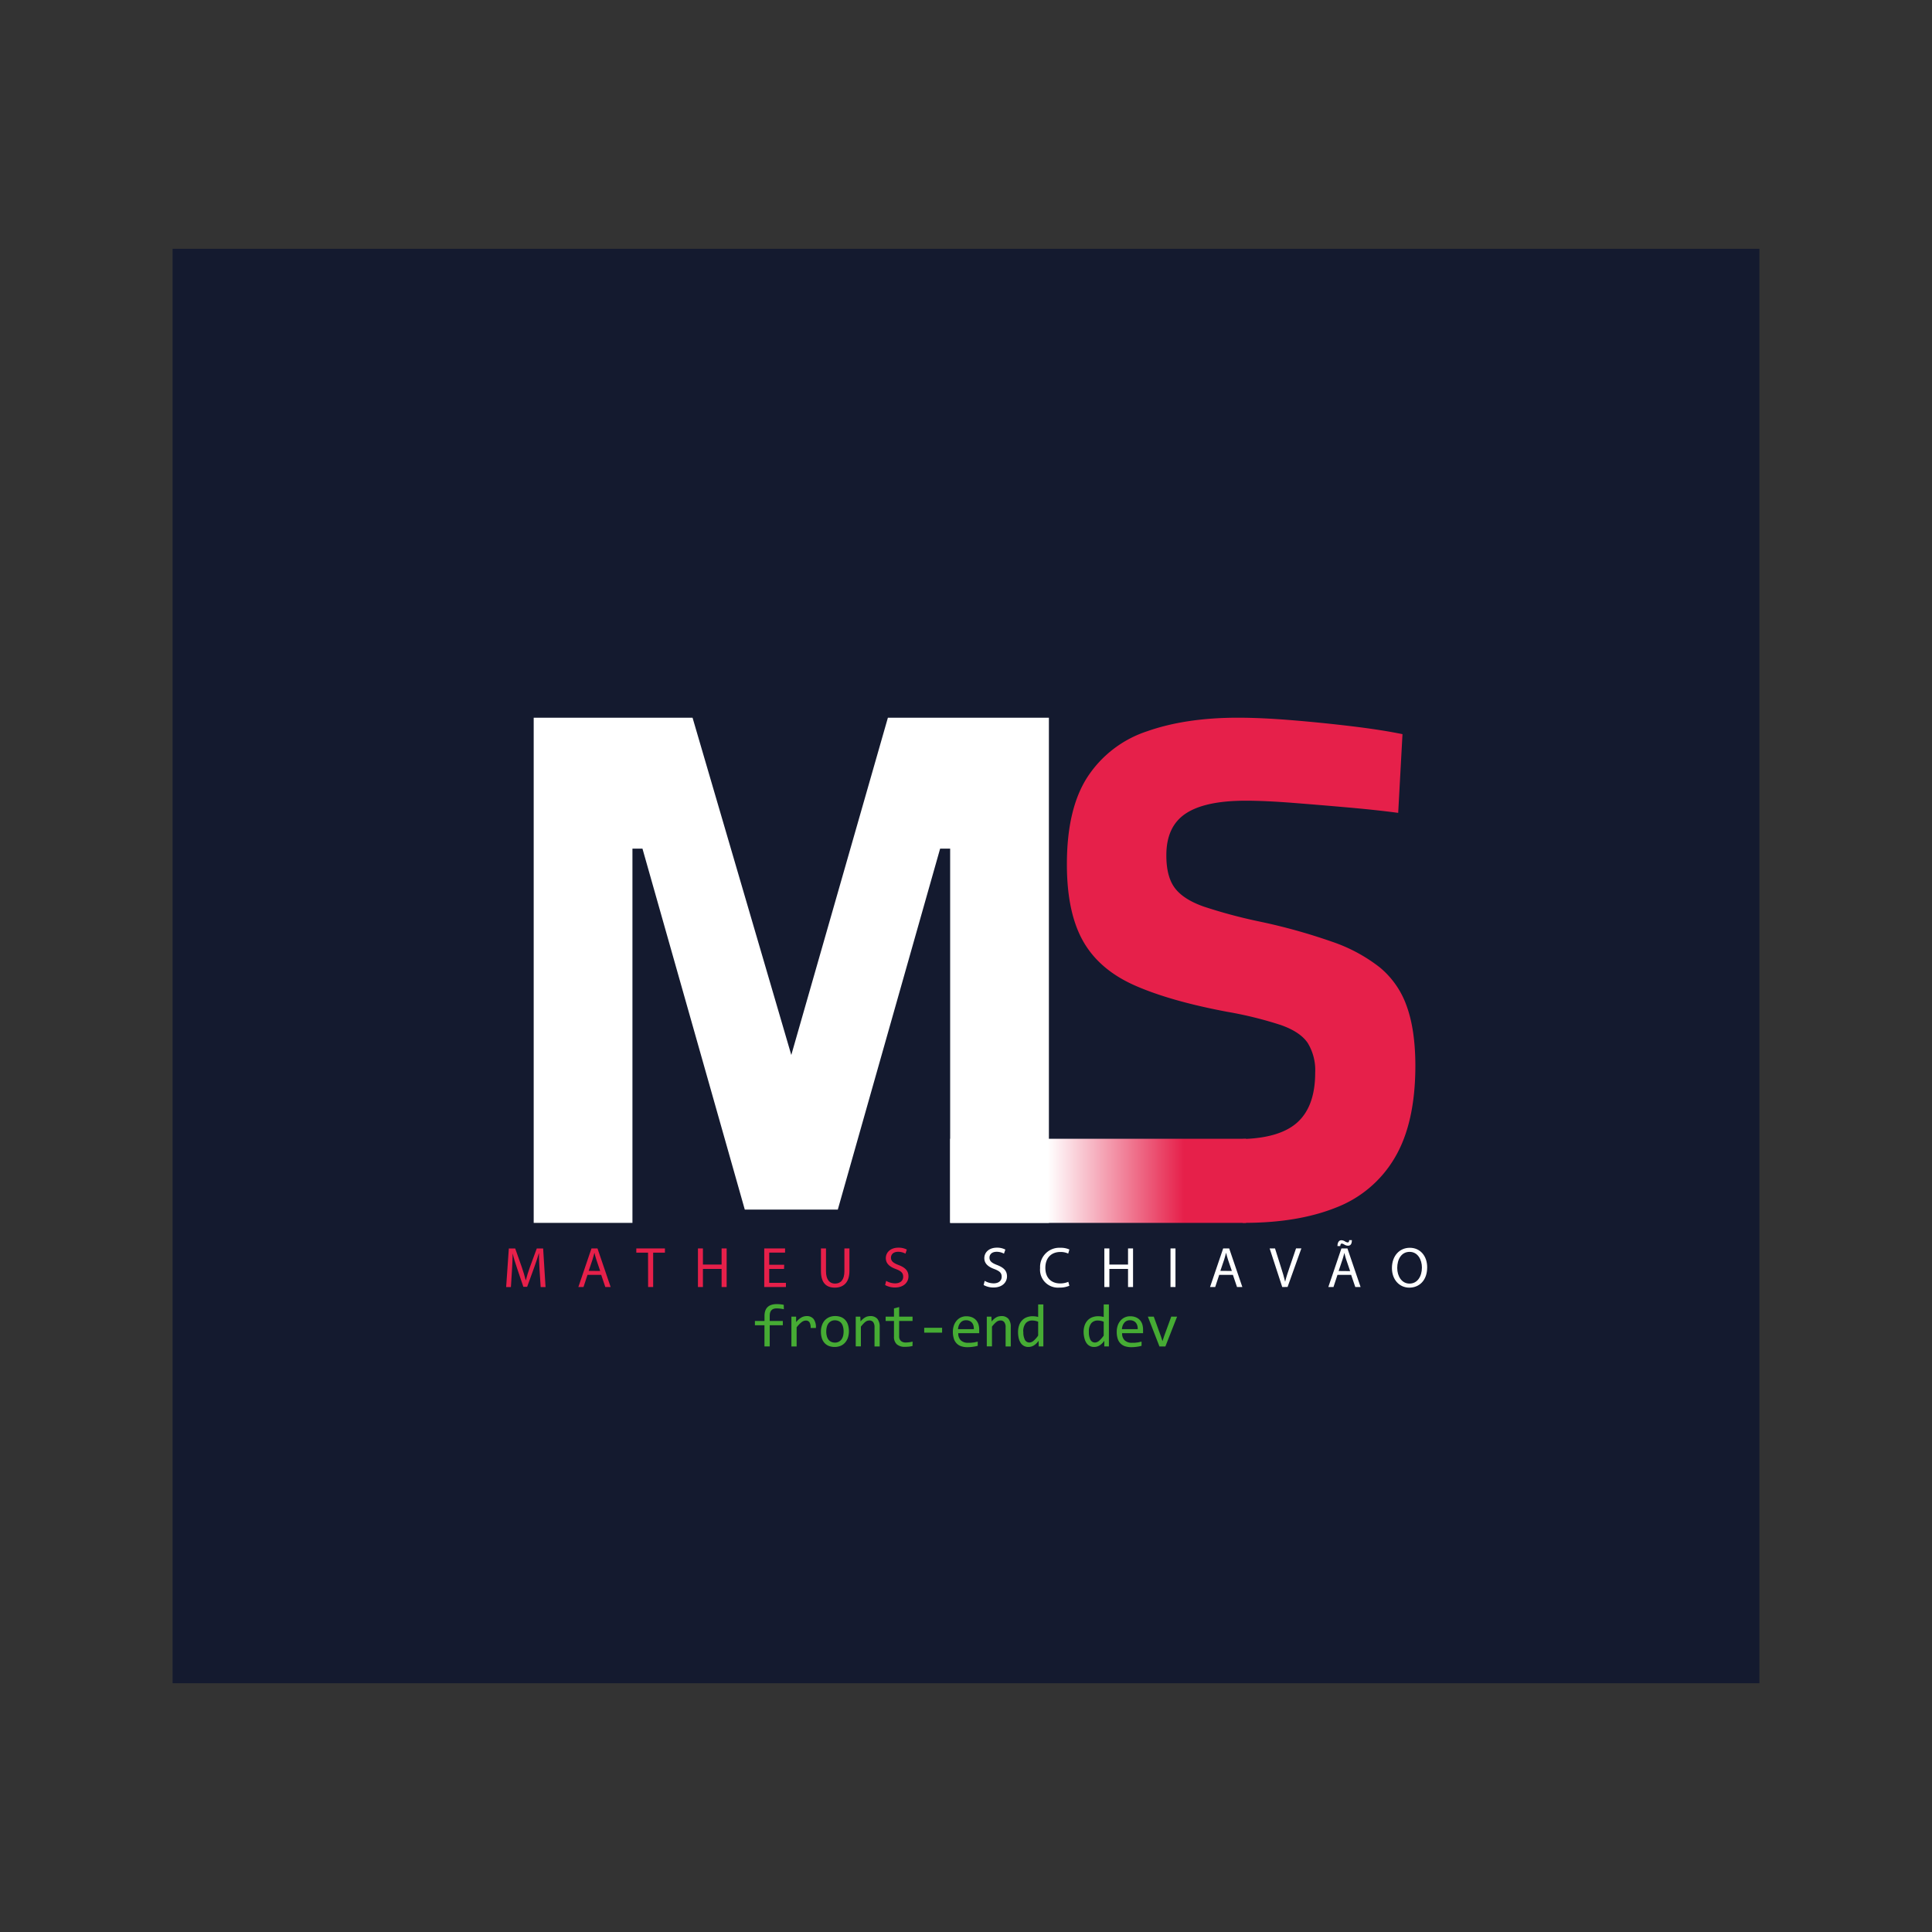 <svg id="Camada_1" data-name="Camada 1" xmlns="http://www.w3.org/2000/svg" xmlns:xlink="http://www.w3.org/1999/xlink" viewBox="0 0 540 540"><rect x="0" y="0" width="540" height="540" fill="#333333" stroke="none"/><defs><style>.cls-1{fill:#141a2f;}.cls-2{fill:#fff;}.cls-3{fill:#e6204a;}.cls-4{fill:#46ac34;}.cls-5{fill:url(#Gradiente_sem_nome_12);}</style><linearGradient id="Gradiente_sem_nome_12" x1="265.57" y1="330.04" x2="348.29" y2="330.04" gradientUnits="userSpaceOnUse"><stop offset="0.33" stop-color="#fff"/><stop offset="0.79" stop-color="#e6204a"/></linearGradient></defs><rect class="cls-1" x="48.24" y="69.54" width="443.52" height="400.93"/><path class="cls-2" d="M149.17,341.8V200.6h44.4l27.6,94.27,27-94.27h45V341.8h-27.6V237.19h-2.8l-28.6,100.89h-26l-28.6-100.89h-2.8V341.8Z"/><path class="cls-3" d="M393.17,281.2a24.54,24.54,0,0,0-7.5-10.8,45.11,45.11,0,0,0-13.4-7.2,162.57,162.57,0,0,0-20.1-5.6,142.86,142.86,0,0,1-15.7-4.2q-5.7-2-8.1-5.2T326,239q0-8,5.4-11.6t16.8-3.6q5.4,0,13.1.6t15.6,1.3q7.9.7,13.9,1.5l1.2-22q-5.81-1.2-14.1-2.2t-16.8-1.7q-8.51-.7-15.1-.7-14.6,0-25.4,3.8A31.7,31.7,0,0,0,304,217.1q-5.81,8.9-5.8,24.5,0,13.4,4.5,21.4t14.4,12.4q9.9,4.39,25.9,7.4a107.43,107.43,0,0,1,15,3.7q5.4,1.9,7.5,5a14.58,14.58,0,0,1,2.1,8.3q0,9.6-5.2,14.1c-3.23,2.79-8.27,4.27-15.08,4.46v23.43h.48q15,0,25.7-4.3a32.55,32.55,0,0,0,16.4-14q5.7-9.69,5.7-25.7Q395.57,287.79,393.17,281.2Z"/><path class="cls-3" d="M150.81,355c-.08-1.51-.18-3.32-.16-4.66h-.05c-.37,1.26-.81,2.61-1.36,4.1l-1.9,5.23h-1.06l-1.74-5.14c-.52-1.52-.95-2.91-1.25-4.19h0c0,1.34-.11,3.15-.2,4.77l-.29,4.63h-1.33l.75-10.79H144l1.84,5.22c.45,1.32.82,2.51,1.09,3.63h.05c.27-1.09.65-2.27,1.13-3.63l1.92-5.22h1.78l.67,10.79h-1.36Z"/><path class="cls-3" d="M164.21,356.33l-1.12,3.4h-1.44l3.67-10.79H167l3.68,10.79h-1.49l-1.15-3.4Zm3.54-1.09-1.05-3.1c-.24-.71-.4-1.35-.56-2h0c-.16.64-.33,1.3-.54,1.95l-1.06,3.12Z"/><path class="cls-3" d="M181.13,350.12h-3.28v-1.18h8v1.18h-3.29v9.61h-1.41Z"/><path class="cls-3" d="M196.47,348.94v4.51h5.22v-4.51h1.41v10.79h-1.41v-5.06h-5.22v5.06h-1.39V348.94Z"/><path class="cls-3" d="M219.14,354.67H215v3.89h4.67v1.17h-6.06V348.94h5.82v1.17H215v3.4h4.19Z"/><path class="cls-3" d="M230.87,348.94v6.38c0,2.42,1.07,3.45,2.51,3.45,1.6,0,2.63-1.06,2.63-3.45v-6.38h1.41v6.29c0,3.31-1.75,4.67-4.08,4.67s-3.88-1.26-3.88-4.61v-6.35Z"/><path class="cls-3" d="M247.69,358a4.94,4.94,0,0,0,2.49.7c1.43,0,2.26-.75,2.26-1.84s-.58-1.58-2-2.14c-1.76-.63-2.85-1.54-2.85-3.06,0-1.68,1.39-2.93,3.49-2.93a4.91,4.91,0,0,1,2.38.53l-.38,1.14a4.21,4.21,0,0,0-2.05-.52c-1.47,0-2,.88-2,1.62,0,1,.65,1.51,2.14,2.08,1.83.71,2.75,1.59,2.75,3.17s-1.23,3.11-3.77,3.11a5.66,5.66,0,0,1-2.76-.69Z"/><path class="cls-2" d="M275.22,358a5,5,0,0,0,2.5.7c1.42,0,2.25-.75,2.25-1.84s-.57-1.58-2-2.14c-1.76-.63-2.85-1.54-2.85-3.06,0-1.68,1.39-2.93,3.49-2.93a4.93,4.93,0,0,1,2.39.53l-.39,1.14a4.18,4.18,0,0,0-2.05-.52c-1.47,0-2,.88-2,1.62,0,1,.66,1.51,2.15,2.08,1.82.71,2.75,1.59,2.75,3.17s-1.23,3.11-3.78,3.11a5.59,5.59,0,0,1-2.75-.69Z"/><path class="cls-2" d="M298.89,359.37a6.87,6.87,0,0,1-2.85.52,5,5,0,0,1-5.33-5.46,5.37,5.37,0,0,1,5.63-5.67,5.8,5.8,0,0,1,2.56.48l-.33,1.14a5,5,0,0,0-2.18-.45c-2.53,0-4.21,1.62-4.21,4.45,0,2.64,1.52,4.34,4.15,4.34a5.62,5.62,0,0,0,2.27-.45Z"/><path class="cls-2" d="M310.07,348.94v4.51h5.22v-4.51h1.4v10.79h-1.4v-5.06h-5.22v5.06h-1.4V348.94Z"/><path class="cls-2" d="M328.55,348.94v10.79h-1.39V348.94Z"/><path class="cls-2" d="M340.77,356.33l-1.12,3.4h-1.44l3.67-10.79h1.68l3.68,10.79h-1.49l-1.15-3.4Zm3.54-1.09-1.06-3.1c-.24-.71-.4-1.35-.56-2h0c-.16.64-.33,1.3-.54,1.95l-1.06,3.12Z"/><path class="cls-2" d="M358.39,359.73l-3.52-10.79h1.5l1.68,5.31c.47,1.46.87,2.77,1.15,4h0c.3-1.25.75-2.61,1.23-4l1.82-5.33h1.49l-3.86,10.79Z"/><path class="cls-2" d="M373.83,356.33l-1.12,3.4h-1.44l3.66-10.79h1.68l3.68,10.79h-1.48l-1.16-3.4Zm0-8.05c0-1,.4-1.63,1.09-1.63a2,2,0,0,1,1,.32,1.72,1.72,0,0,0,.75.29c.26,0,.4-.12.43-.63h.75c0,1-.33,1.55-1.08,1.55a2.1,2.1,0,0,1-1-.3,1.73,1.73,0,0,0-.75-.3c-.26,0-.37.27-.42.7Zm3.54,7-1.06-3.1c-.24-.71-.4-1.35-.56-2h0c-.16.64-.34,1.3-.55,1.95l-1.05,3.12Z"/><path class="cls-2" d="M398.9,354.22c0,3.71-2.25,5.68-5,5.68s-4.85-2.21-4.85-5.47c0-3.43,2.13-5.67,5-5.67S398.9,351,398.9,354.22Zm-8.37.18c0,2.3,1.25,4.37,3.44,4.37s3.46-2,3.46-4.49c0-2.14-1.12-4.38-3.44-4.38S390.53,352,390.53,354.4Z"/><path class="cls-4" d="M219.09,365.94a9.7,9.7,0,0,0-2-.24c-1.3,0-1.95.68-1.95,2.05v1.46h3.66v1.2h-3.66v5.92h-1.47v-5.92H211v-1.2h2.68v-1.38q0-3.33,3.47-3.33a10.43,10.43,0,0,1,1.91.2Z"/><path class="cls-4" d="M221.2,368h1.32l0,1.54a5.43,5.43,0,0,1,1.46-1.29,3,3,0,0,1,1.44-.4,2.37,2.37,0,0,1,2,.84,3.8,3.8,0,0,1,.62,2.49h-1.47a2.79,2.79,0,0,0-.31-1.59,1.15,1.15,0,0,0-1-.49,1.74,1.74,0,0,0-.59.1,2.21,2.21,0,0,0-.61.34,5.34,5.34,0,0,0-.65.58,9.83,9.83,0,0,0-.75.86v5.36H221.2Z"/><path class="cls-4" d="M237.27,372.09a5.65,5.65,0,0,1-.27,1.79,4.06,4.06,0,0,1-.79,1.38,3.43,3.43,0,0,1-1.25.9,4.3,4.3,0,0,1-1.68.32,4.53,4.53,0,0,1-1.61-.28,3.25,3.25,0,0,1-1.2-.82,3.64,3.64,0,0,1-.76-1.34,6,6,0,0,1-.26-1.83,5.22,5.22,0,0,1,.28-1.77,4,4,0,0,1,.78-1.38,3.82,3.82,0,0,1,1.26-.9,4.21,4.21,0,0,1,1.67-.32,4.49,4.49,0,0,1,1.61.28,3.17,3.17,0,0,1,1.2.82,3.47,3.47,0,0,1,.76,1.33A6,6,0,0,1,237.27,372.09Zm-1.48.07a4.61,4.61,0,0,0-.17-1.35,2.71,2.71,0,0,0-.48-1,2,2,0,0,0-.77-.58,2.53,2.53,0,0,0-1-.2,2.28,2.28,0,0,0-1.11.26,2.2,2.2,0,0,0-.75.67,2.86,2.86,0,0,0-.43,1,4.93,4.93,0,0,0-.14,1.17,4.87,4.87,0,0,0,.17,1.35,2.68,2.68,0,0,0,.49,1,2,2,0,0,0,.76.58,2.53,2.53,0,0,0,1,.2,2.28,2.28,0,0,0,1.11-.26,2.23,2.23,0,0,0,.76-.67,3.07,3.07,0,0,0,.43-1A5,5,0,0,0,235.79,372.16Z"/><path class="cls-4" d="M239.18,368h1.28l.06,1.35a5.4,5.4,0,0,1,.71-.72,3.82,3.82,0,0,1,.67-.46,2.11,2.11,0,0,1,.66-.24,3.29,3.29,0,0,1,.71-.08,2.48,2.48,0,0,1,1.95.76,3.47,3.47,0,0,1,.66,2.29v5.44h-1.45V371a2.36,2.36,0,0,0-.36-1.45,1.32,1.32,0,0,0-1.09-.47,1.82,1.82,0,0,0-.52.08,1.77,1.77,0,0,0-.53.27,4.45,4.45,0,0,0-.59.53c-.21.22-.45.5-.72.83v5.53h-1.44Z"/><path class="cls-4" d="M255.05,376.21a8.19,8.19,0,0,1-1,.18,9.29,9.29,0,0,1-1.06.05,3.31,3.31,0,0,1-2.34-.71,2.78,2.78,0,0,1-.78-2.17v-4.35h-2.33V368h2.33V365.7l1.45-.37V368h3.74v1.22h-3.74v4.23a1.74,1.74,0,0,0,.48,1.34,2,2,0,0,0,1.4.44,6.82,6.82,0,0,0,.87-.06,7.48,7.48,0,0,0,1-.19Z"/><path class="cls-4" d="M263.32,372.48h-5v-1.36h5Z"/><path class="cls-4" d="M273.69,371.72v.52l0,.39h-5.85a2.62,2.62,0,0,0,.71,2,2.86,2.86,0,0,0,2.06.68l.73,0,.71-.08c.22,0,.44-.07.65-.12l.58-.13v1.18a10.55,10.55,0,0,1-1.34.27,10.84,10.84,0,0,1-1.54.11,5.34,5.34,0,0,1-1.84-.29,3.16,3.16,0,0,1-1.26-.85,3.26,3.26,0,0,1-.73-1.35,6.3,6.3,0,0,1-.24-1.81,5.4,5.4,0,0,1,.25-1.67,4.21,4.21,0,0,1,.74-1.37,3.58,3.58,0,0,1,1.19-.95,3.62,3.62,0,0,1,1.6-.35,4.16,4.16,0,0,1,1.55.28,3.11,3.11,0,0,1,1.13.77,3.38,3.38,0,0,1,.7,1.23A5,5,0,0,1,273.69,371.72Zm-1.5-.21a3,3,0,0,0-.11-1,2,2,0,0,0-.41-.8,1.78,1.78,0,0,0-.69-.51,2.25,2.25,0,0,0-1-.19,2.05,2.05,0,0,0-.87.18,1.87,1.87,0,0,0-.67.52,2.65,2.65,0,0,0-.46.79,4,4,0,0,0-.21,1Z"/><path class="cls-4" d="M275.81,368h1.29l.06,1.35a5.4,5.4,0,0,1,.71-.72,3.76,3.76,0,0,1,.66-.46,2.16,2.16,0,0,1,.67-.24,3.29,3.29,0,0,1,.71-.08,2.46,2.46,0,0,1,1.94.76,3.42,3.42,0,0,1,.66,2.29v5.44h-1.44V371a2.29,2.29,0,0,0-.37-1.45,1.28,1.28,0,0,0-1.08-.47,1.82,1.82,0,0,0-.52.08,1.77,1.77,0,0,0-.53.27,4.45,4.45,0,0,0-.59.53,9.57,9.57,0,0,0-.72.83v5.53h-1.45Z"/><path class="cls-4" d="M284.55,372.34a5.77,5.77,0,0,1,.29-1.89,3.83,3.83,0,0,1,.83-1.4,3.44,3.44,0,0,1,1.28-.86,4.49,4.49,0,0,1,1.68-.3,6.81,6.81,0,0,1,.78.05,6.41,6.41,0,0,1,.76.16v-3.5h1.45v11.73h-1.29l-.05-1.58a4.36,4.36,0,0,1-1.31,1.3,2.86,2.86,0,0,1-1.53.43,2.47,2.47,0,0,1-2.16-1.14,4.11,4.11,0,0,1-.55-1.31A7.36,7.36,0,0,1,284.55,372.34Zm1.48-.1a4.6,4.6,0,0,0,.44,2.26,1.41,1.41,0,0,0,1.26.74,1.89,1.89,0,0,0,1.16-.49,7.39,7.39,0,0,0,1.28-1.45v-3.87a3.66,3.66,0,0,0-.79-.25,4.17,4.17,0,0,0-.85-.09,2.29,2.29,0,0,0-1.84.76A3.61,3.61,0,0,0,286,372.24Z"/><path class="cls-4" d="M302.87,372.34a5.77,5.77,0,0,1,.29-1.89,3.83,3.83,0,0,1,.83-1.4,3.44,3.44,0,0,1,1.28-.86,4.49,4.49,0,0,1,1.68-.3,6.81,6.81,0,0,1,.78.05,6.41,6.41,0,0,1,.76.16v-3.5h1.45v11.73h-1.29l0-1.58a4.36,4.36,0,0,1-1.31,1.3,2.86,2.86,0,0,1-1.53.43,2.47,2.47,0,0,1-2.16-1.14,4.11,4.11,0,0,1-.55-1.31A7.36,7.36,0,0,1,302.87,372.34Zm1.48-.1a4.6,4.6,0,0,0,.44,2.26,1.41,1.41,0,0,0,1.26.74,1.89,1.89,0,0,0,1.16-.49,7.39,7.39,0,0,0,1.28-1.45v-3.87a3.66,3.66,0,0,0-.79-.25,4.17,4.17,0,0,0-.85-.09,2.29,2.29,0,0,0-1.84.76A3.61,3.61,0,0,0,304.35,372.24Z"/><path class="cls-4" d="M319.49,371.72c0,.21,0,.38,0,.52s0,.26,0,.39h-5.85a2.58,2.58,0,0,0,.71,2,2.85,2.85,0,0,0,2.06.68l.73,0,.71-.08c.22,0,.44-.07.65-.12s.4-.08.57-.13v1.18a10,10,0,0,1-1.33.27,10.94,10.94,0,0,1-1.54.11,5.3,5.3,0,0,1-1.84-.29,3.2,3.2,0,0,1-1.27-.85,3.38,3.38,0,0,1-.73-1.35,6.31,6.31,0,0,1-.23-1.81,5.4,5.4,0,0,1,.25-1.67,4,4,0,0,1,.74-1.37,3.48,3.48,0,0,1,2.79-1.3,4.16,4.16,0,0,1,1.55.28,3.2,3.2,0,0,1,1.13.77,3.38,3.38,0,0,1,.7,1.23A5.28,5.28,0,0,1,319.49,371.72Zm-1.5-.21a3,3,0,0,0-.11-1,2.17,2.17,0,0,0-.41-.8,1.86,1.86,0,0,0-.69-.51,2.27,2.27,0,0,0-1-.19,2,2,0,0,0-.86.18,1.87,1.87,0,0,0-.67.52,2.65,2.65,0,0,0-.46.79,3.62,3.62,0,0,0-.21,1Z"/><path class="cls-4" d="M320.83,368h1.65l2,5.52.44,1.34.45-1.38,2-5.48H329l-3.27,8.34h-1.66Z"/><rect class="cls-5" x="265.57" y="318.29" width="82.71" height="23.51"/></svg>